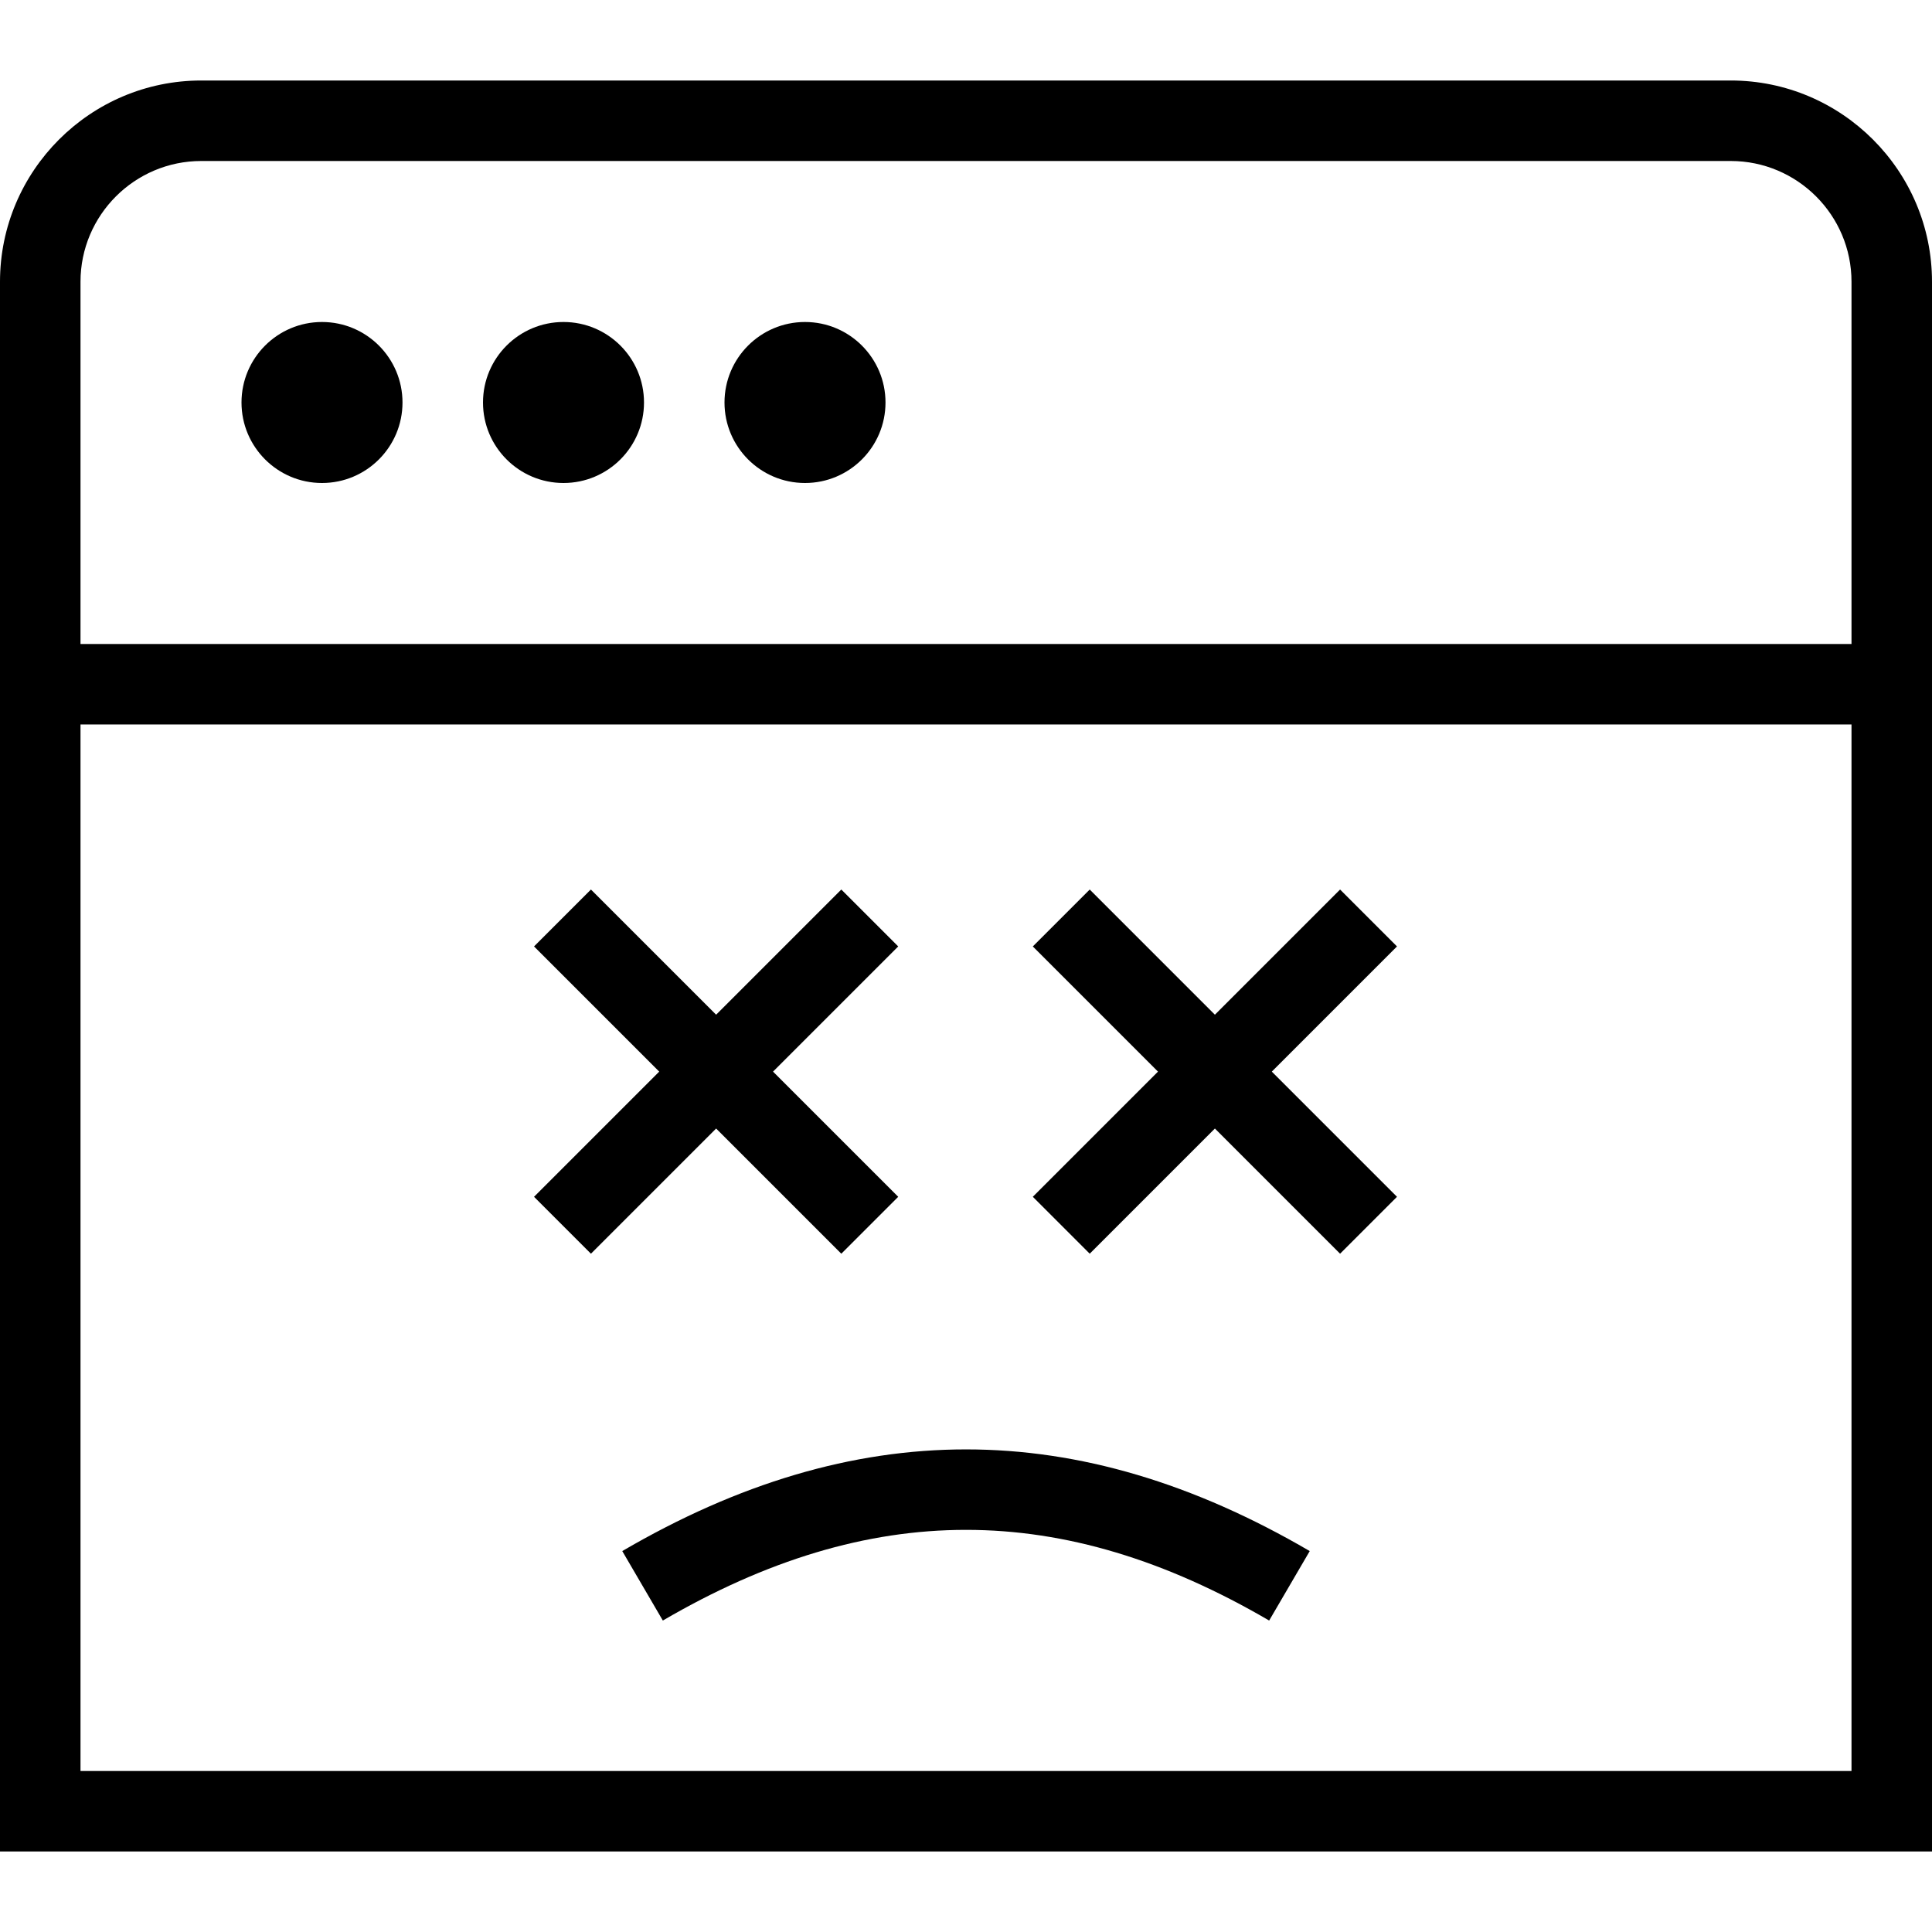 <?xml version="1.0" encoding="UTF-8"?>
<svg xmlns="http://www.w3.org/2000/svg" id="Layer_1" data-name="Layer 1" viewBox="0 0 24 24">
  <path d="m21.5,1H2.5C1.122,1,0,2.122,0,3.5v19.5h24V3.5c0-1.378-1.122-2.5-2.5-2.5ZM2.5,2h19c.827,0,1.5.673,1.5,1.5v4.5H1V3.5c0-.827.673-1.5,1.5-1.5Zm-1.5,20v-13h22v13H1ZM3,5c0-.552.448-1,1-1s1,.448,1,1-.448,1-1,1-1-.448-1-1Zm3,0c0-.552.448-1,1-1s1,.448,1,1-.448,1-1,1-1-.448-1-1Zm3,0c0-.552.448-1,1-1s1,.448,1,1-.448,1-1,1-1-.448-1-1Zm8.354,6.757l-1.555,1.555,1.555,1.555-.707.707-1.555-1.555-1.555,1.555-.707-.707,1.555-1.555-1.555-1.555.707-.707,1.555,1.555,1.555-1.555.707.707Zm-8.458,2.262l-1.555,1.555-.707-.707,1.555-1.555-1.555-1.555.707-.707,1.555,1.555,1.555-1.555.707.707-1.555,1.555,1.555,1.555-.707.707-1.555-1.555Zm7.374,5.249l-.504.863c-2.573-1.502-4.959-1.502-7.532,0l-.504-.863c2.883-1.684,5.657-1.684,8.54,0Z"/>
</svg>
